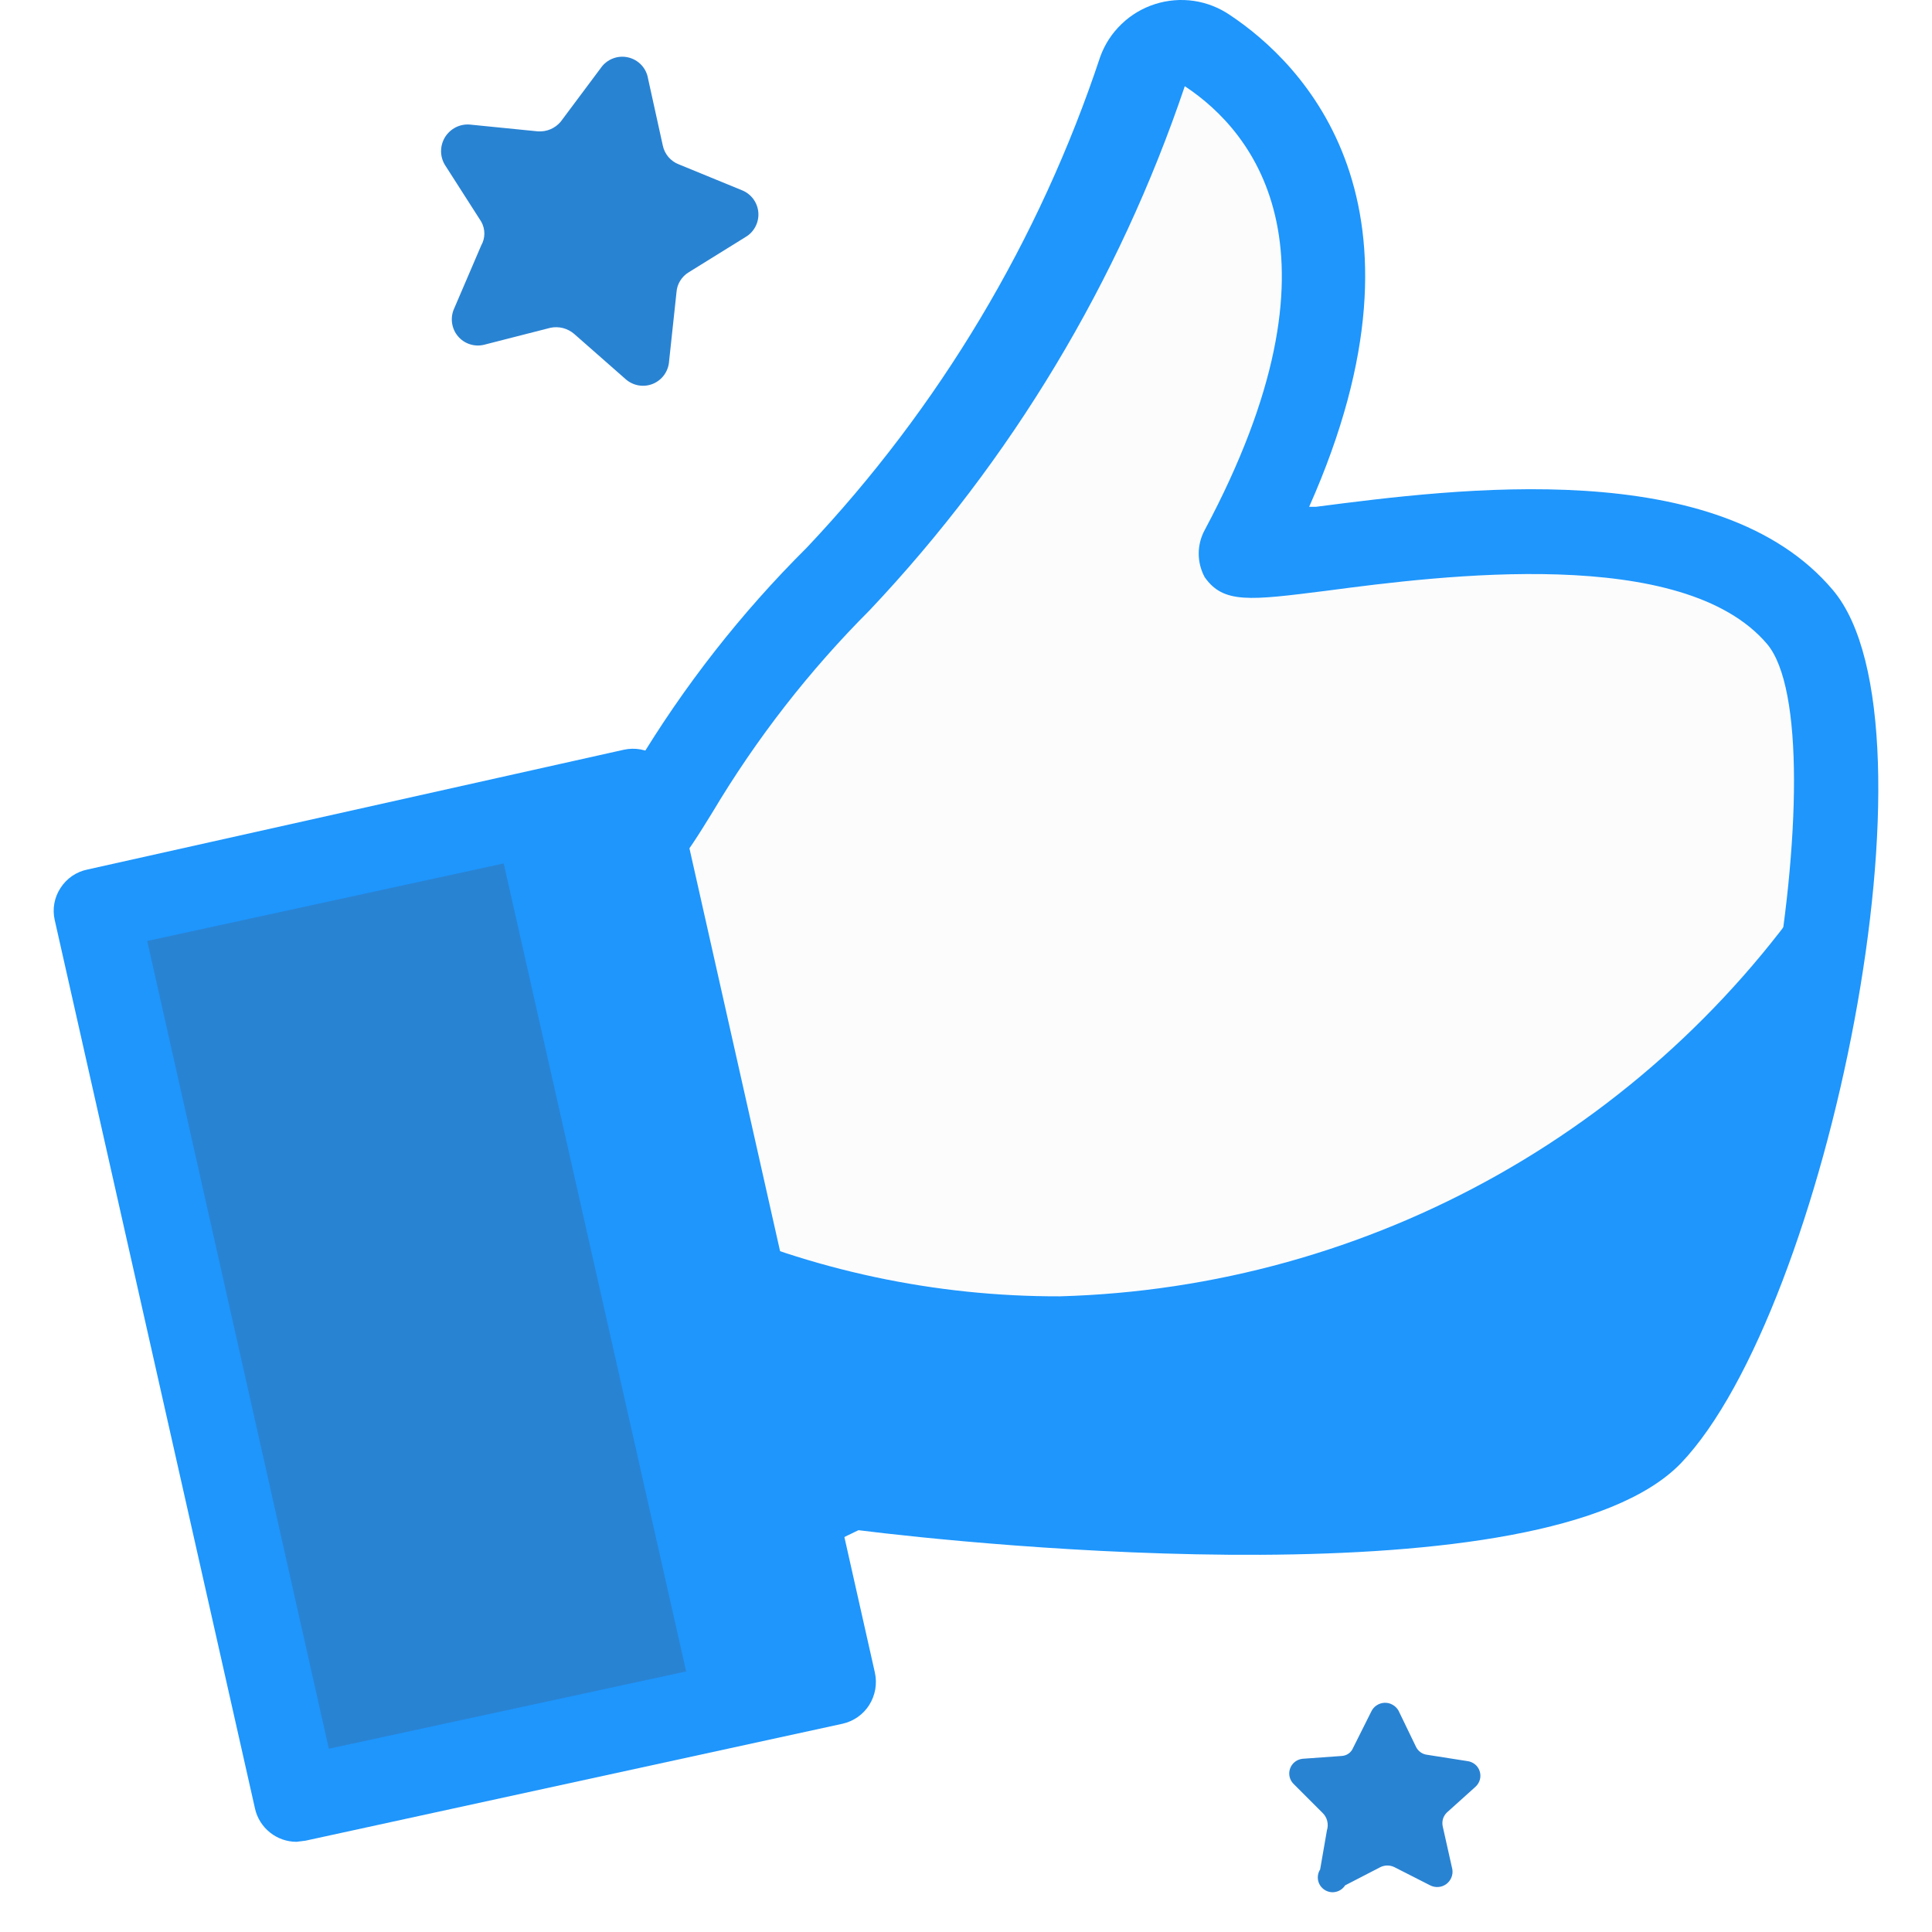 <svg width="44" height="44" viewBox="0 0 44 44" fill="none" xmlns="http://www.w3.org/2000/svg">
<path opacity="0.1" d="M8.756 21.378L13.927 19.607C15 19.206 15.453 16.788 19.02 13.208C22.149 9.912 24.511 5.966 25.936 1.651C25.986 1.509 26.067 1.381 26.174 1.276C26.281 1.171 26.41 1.091 26.553 1.044C26.695 0.997 26.846 0.982 26.995 1.002C27.143 1.023 27.285 1.076 27.41 1.16C29.168 2.323 31.947 5.464 28.186 12.523C27.798 13.259 37.777 10.286 40.932 14.048C43.065 16.633 40.802 29.186 37.506 32.637C34.546 35.752 19.408 33.852 19.408 33.852L12.505 37.174" fill="#E0E0E8"/>
<path d="M24.139 29.523C21.295 29.531 18.482 28.93 15.889 27.762C13.296 26.594 10.983 24.884 9.105 22.749L12.505 37.175L19.382 33.879C19.382 33.879 34.584 35.779 37.48 32.664C39.626 30.415 41.358 24.313 41.668 19.621C39.774 22.574 37.187 25.02 34.132 26.746C31.077 28.472 27.646 29.425 24.139 29.523Z" fill="#1E96FC"/>
<path d="M12.945 38.042L12.105 36.297L18.969 32.974C19.138 32.894 19.326 32.863 19.512 32.884C25.212 33.595 34.947 33.983 36.86 31.979C39.962 28.722 41.914 16.661 40.247 14.67C38.333 12.408 32.84 13.106 30.202 13.455C28.457 13.675 27.863 13.752 27.436 13.145C27.347 12.98 27.3 12.795 27.3 12.608C27.3 12.421 27.347 12.236 27.436 12.072C30.797 5.776 28.587 3.023 26.983 1.963C25.481 6.411 23.033 10.481 19.809 13.894C18.43 15.274 17.227 16.82 16.228 18.496C15.608 19.505 15.143 20.229 14.367 20.526L9.067 22.245L8.446 20.41L13.617 18.639C13.964 18.275 14.26 17.866 14.496 17.423C15.579 15.619 16.881 13.956 18.374 12.472C21.392 9.278 23.674 5.461 25.058 1.29C25.16 1.009 25.326 0.754 25.543 0.547C25.759 0.339 26.02 0.184 26.306 0.093C26.592 0.002 26.895 -0.023 27.192 0.021C27.488 0.065 27.771 0.177 28.018 0.347C29.646 1.433 32.891 4.626 29.815 11.542H29.97C33.176 11.128 39.148 10.352 41.746 13.442C44.344 16.531 41.604 29.846 38.282 33.324C35.179 36.529 22.11 35.172 19.551 34.849L12.945 38.042Z" fill="#1E96FC"/>
<path d="M18.982 38.327L6.766 40.99L2.202 20.695L14.418 18.045L18.982 38.327Z" fill="#1E96FC"/>
<path d="M15.788 38.781L6.721 41.366L2.215 20.683L11.264 18.744L15.788 38.781Z" fill="#2983D3"/>
<path d="M6.753 41.946C6.534 41.946 6.321 41.871 6.15 41.735C5.979 41.599 5.858 41.409 5.809 41.196L1.246 20.952C1.218 20.829 1.215 20.702 1.237 20.577C1.259 20.453 1.306 20.334 1.375 20.228C1.444 20.119 1.535 20.025 1.641 19.951C1.748 19.878 1.869 19.827 1.995 19.802L14.211 17.074C14.462 17.02 14.723 17.067 14.938 17.206C15.154 17.343 15.306 17.561 15.362 17.811L19.925 38.093C19.981 38.346 19.934 38.611 19.796 38.83C19.728 38.938 19.639 39.031 19.535 39.104C19.43 39.177 19.313 39.229 19.188 39.257L6.959 41.92L6.753 41.946ZM3.353 21.43L7.489 39.826L17.831 37.589L13.694 19.181L3.353 21.43Z" fill="#1E96FC"/>
<path d="M31.849 38.956L32.249 39.784C32.273 39.834 32.31 39.876 32.355 39.908C32.4 39.94 32.453 39.959 32.508 39.965L33.413 40.107C33.477 40.114 33.538 40.139 33.589 40.179C33.64 40.219 33.678 40.274 33.698 40.335C33.718 40.397 33.721 40.463 33.705 40.525C33.688 40.588 33.654 40.645 33.607 40.689L32.947 41.283C32.907 41.324 32.878 41.373 32.862 41.427C32.847 41.481 32.845 41.538 32.857 41.594L33.077 42.576C33.086 42.639 33.078 42.704 33.053 42.763C33.028 42.822 32.987 42.873 32.935 42.911C32.883 42.948 32.822 42.971 32.758 42.975C32.694 42.98 32.63 42.967 32.572 42.938L31.758 42.524C31.708 42.499 31.653 42.486 31.597 42.486C31.54 42.486 31.485 42.499 31.435 42.524L30.634 42.938C30.585 43.014 30.509 43.067 30.422 43.086C30.335 43.106 30.244 43.09 30.168 43.041C30.093 42.993 30.039 42.918 30.02 42.83C30.001 42.743 30.017 42.651 30.065 42.576L30.22 41.684C30.242 41.614 30.244 41.54 30.226 41.469C30.208 41.398 30.17 41.334 30.116 41.283L29.47 40.637C29.422 40.593 29.388 40.536 29.372 40.474C29.356 40.411 29.358 40.345 29.379 40.283C29.399 40.222 29.437 40.168 29.488 40.127C29.538 40.087 29.6 40.062 29.664 40.055L30.556 39.991C30.612 39.988 30.666 39.969 30.711 39.938C30.757 39.905 30.793 39.861 30.814 39.81L31.228 38.983C31.255 38.924 31.297 38.874 31.351 38.839C31.404 38.803 31.466 38.783 31.53 38.78C31.595 38.777 31.658 38.792 31.714 38.824C31.77 38.855 31.817 38.901 31.849 38.956Z" fill="#2983D3"/>
<path d="M14.759 1.79L15.095 3.315C15.115 3.411 15.159 3.5 15.222 3.575C15.285 3.649 15.366 3.707 15.457 3.742L16.905 4.336C17.007 4.378 17.095 4.448 17.16 4.537C17.224 4.627 17.263 4.732 17.271 4.842C17.279 4.952 17.256 5.062 17.205 5.16C17.154 5.258 17.078 5.34 16.983 5.396L15.69 6.198C15.608 6.246 15.54 6.314 15.49 6.395C15.44 6.476 15.412 6.568 15.406 6.663L15.238 8.227C15.231 8.338 15.193 8.444 15.129 8.535C15.065 8.625 14.977 8.696 14.875 8.739C14.773 8.782 14.661 8.796 14.551 8.778C14.441 8.761 14.339 8.713 14.255 8.641L13.079 7.607C13.005 7.543 12.918 7.497 12.824 7.472C12.73 7.448 12.631 7.445 12.536 7.465L11.023 7.852C10.916 7.878 10.803 7.874 10.698 7.839C10.593 7.805 10.5 7.742 10.429 7.657C10.358 7.573 10.312 7.47 10.296 7.36C10.28 7.251 10.294 7.139 10.338 7.038L10.959 5.59C11.006 5.508 11.031 5.414 11.031 5.319C11.031 5.223 11.006 5.13 10.959 5.047L10.132 3.755C10.074 3.659 10.044 3.549 10.045 3.438C10.046 3.326 10.078 3.217 10.136 3.122C10.195 3.028 10.279 2.951 10.378 2.9C10.478 2.85 10.589 2.828 10.7 2.837L12.252 2.992C12.349 2.998 12.447 2.982 12.536 2.944C12.626 2.906 12.706 2.847 12.769 2.772L13.686 1.544C13.754 1.447 13.85 1.373 13.96 1.331C14.07 1.289 14.19 1.28 14.305 1.307C14.42 1.333 14.525 1.393 14.606 1.479C14.687 1.565 14.74 1.673 14.759 1.79Z" fill="#2983D3"/>
</svg>
